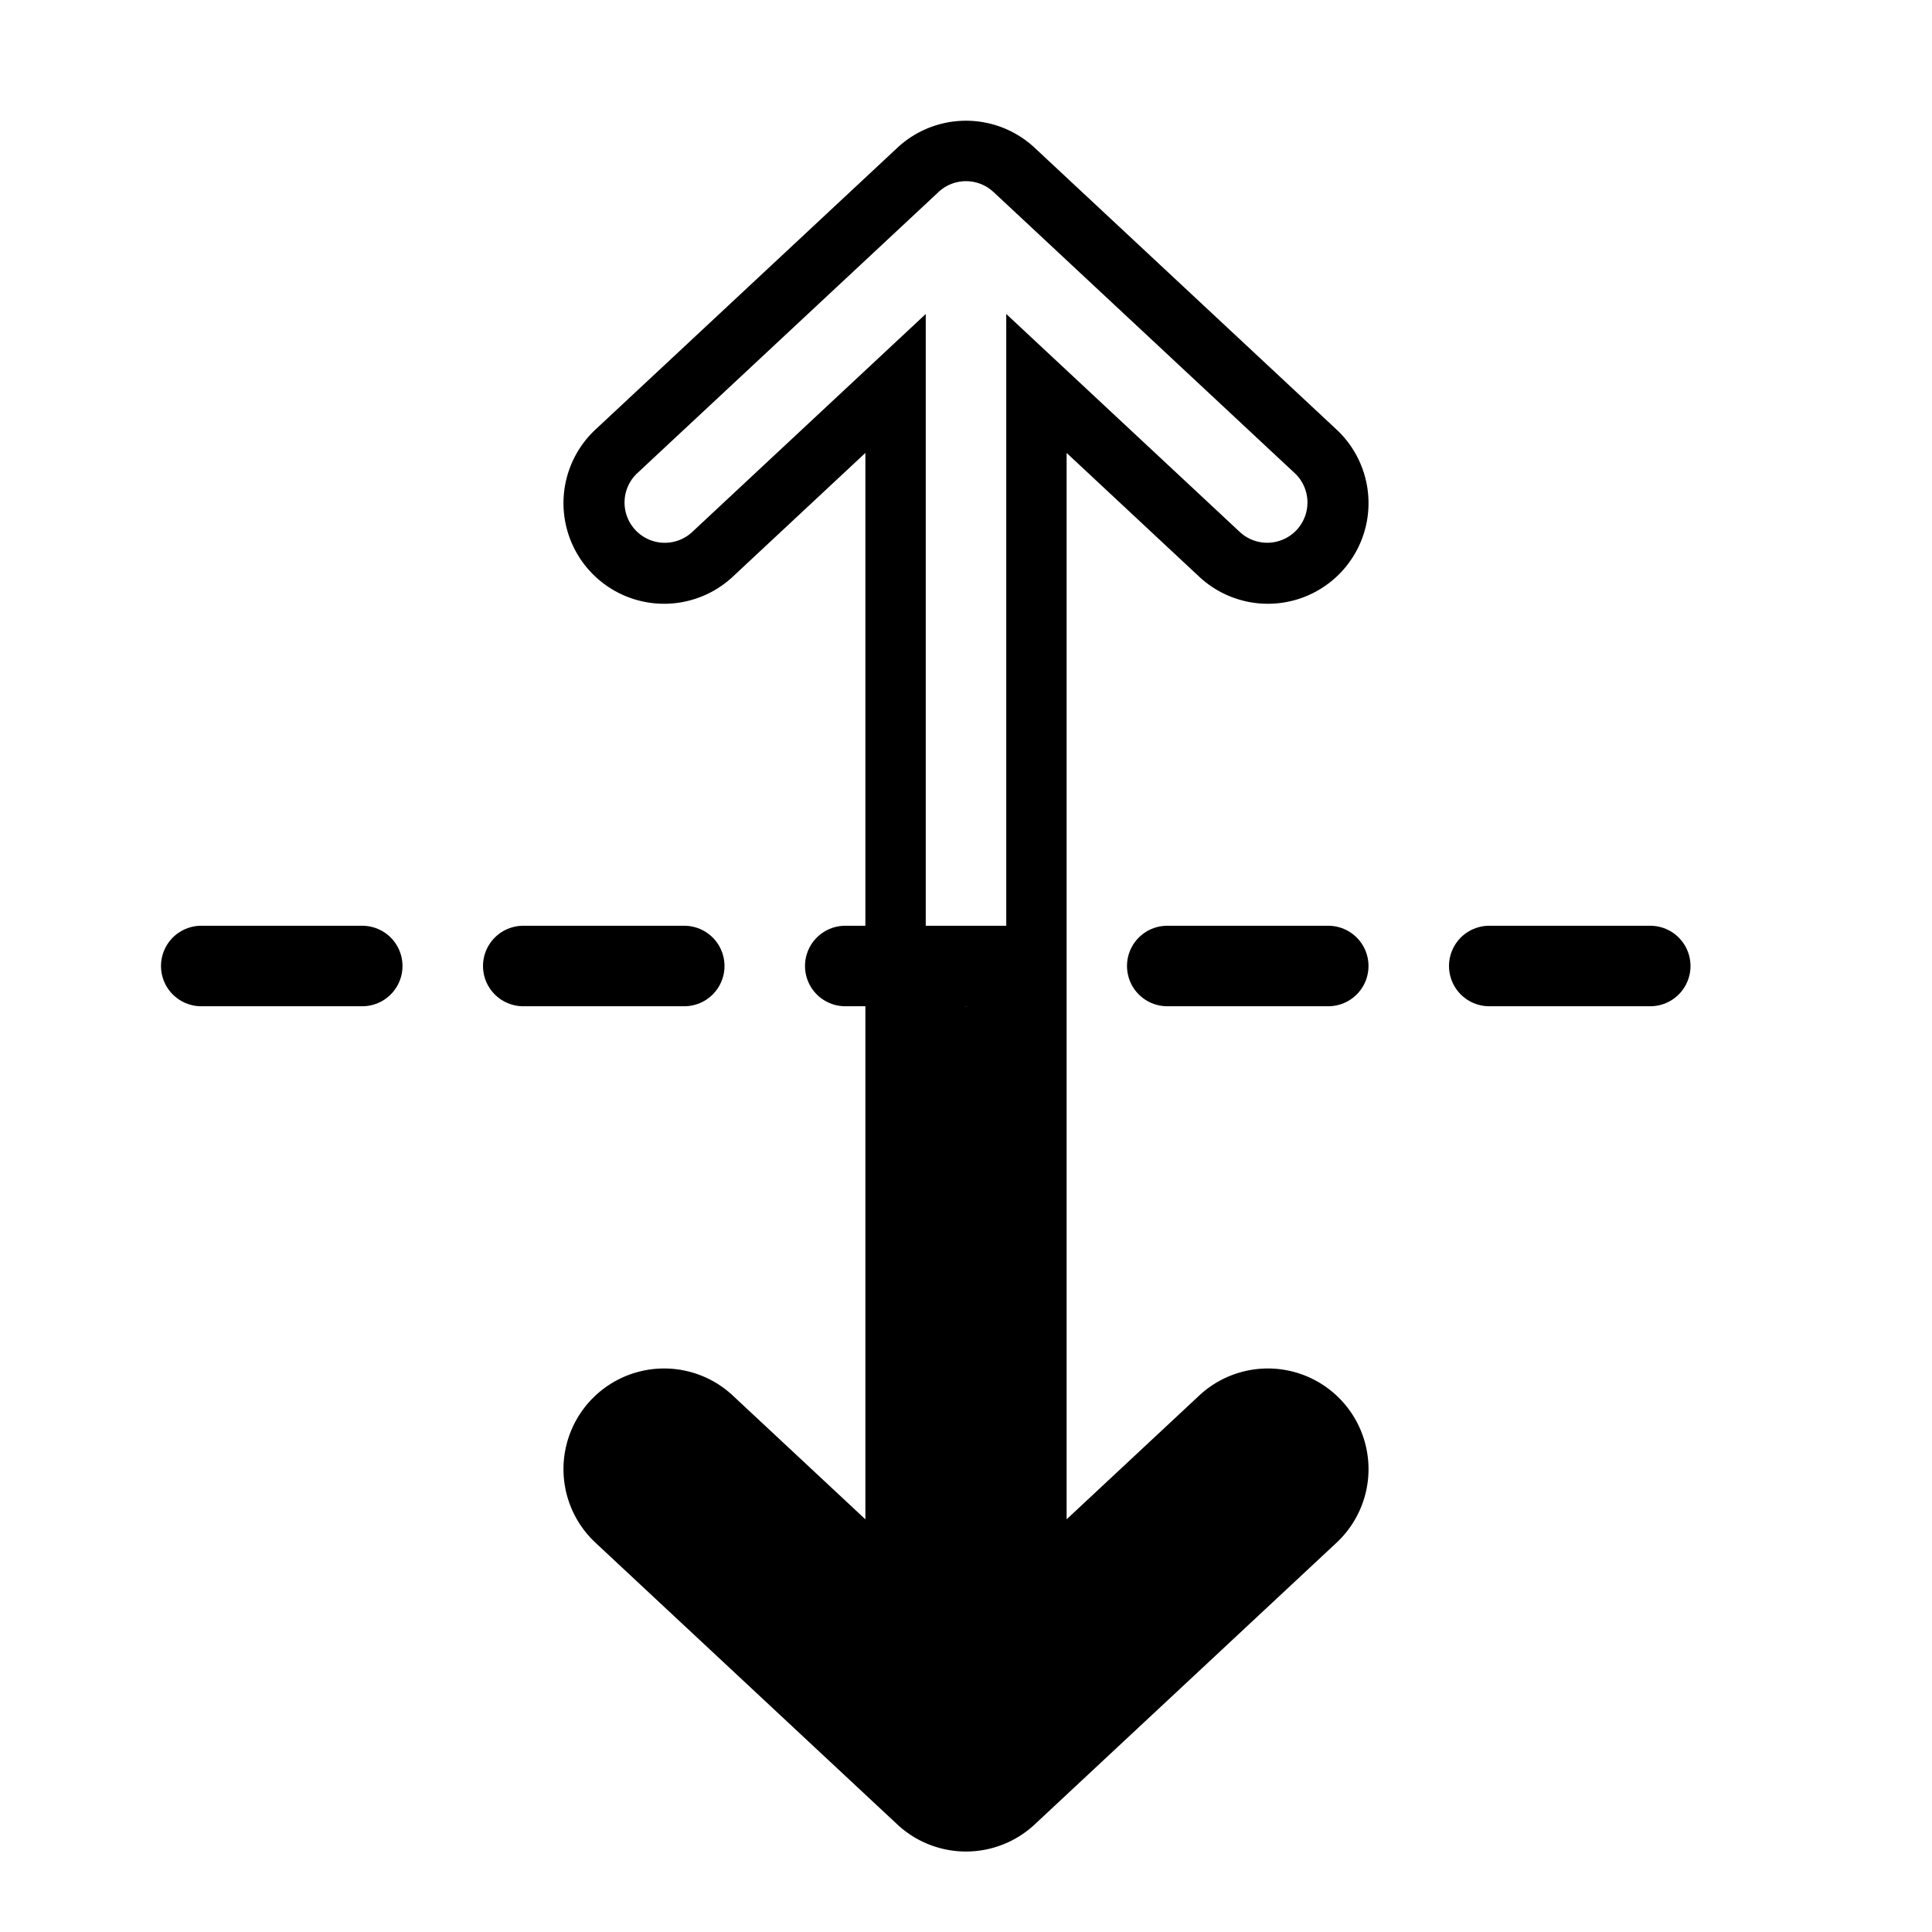 <svg xmlns="http://www.w3.org/2000/svg" width="48" height="48" fill="none" viewBox="0 0 48 48">
  <path stroke="currentColor" stroke-dasharray="4 4" stroke-linecap="round" stroke-width="2" d="M5 24h38"/>
  <path fill="currentColor" fill-rule="evenodd" d="M25.706 3.672a2.5 2.5 0 0 0-3.412 0l-7.5 7a2.5 2.5 0 1 0 3.412 3.656l3.294-3.075v26.494l-3.294-3.075a2.5 2.5 0 1 0-3.412 3.656l7.5 7a2.5 2.5 0 0 0 3.412 0l7.5-7a2.5 2.5 0 1 0-3.412-3.656L26.5 37.747V11.253l3.294 3.075a2.5 2.5 0 1 0 3.412-3.656l-7.5-7ZM24.682 4.77a1 1 0 0 0-1.364 0l-7.5 7a1 1 0 0 0 1.364 1.462L23 7.801V24a1 1 0 1 0 2 0V7.801l5.818 5.43a1 1 0 0 0 1.364-1.462l-7.5-7Z" clip-rule="evenodd"/>
</svg>

